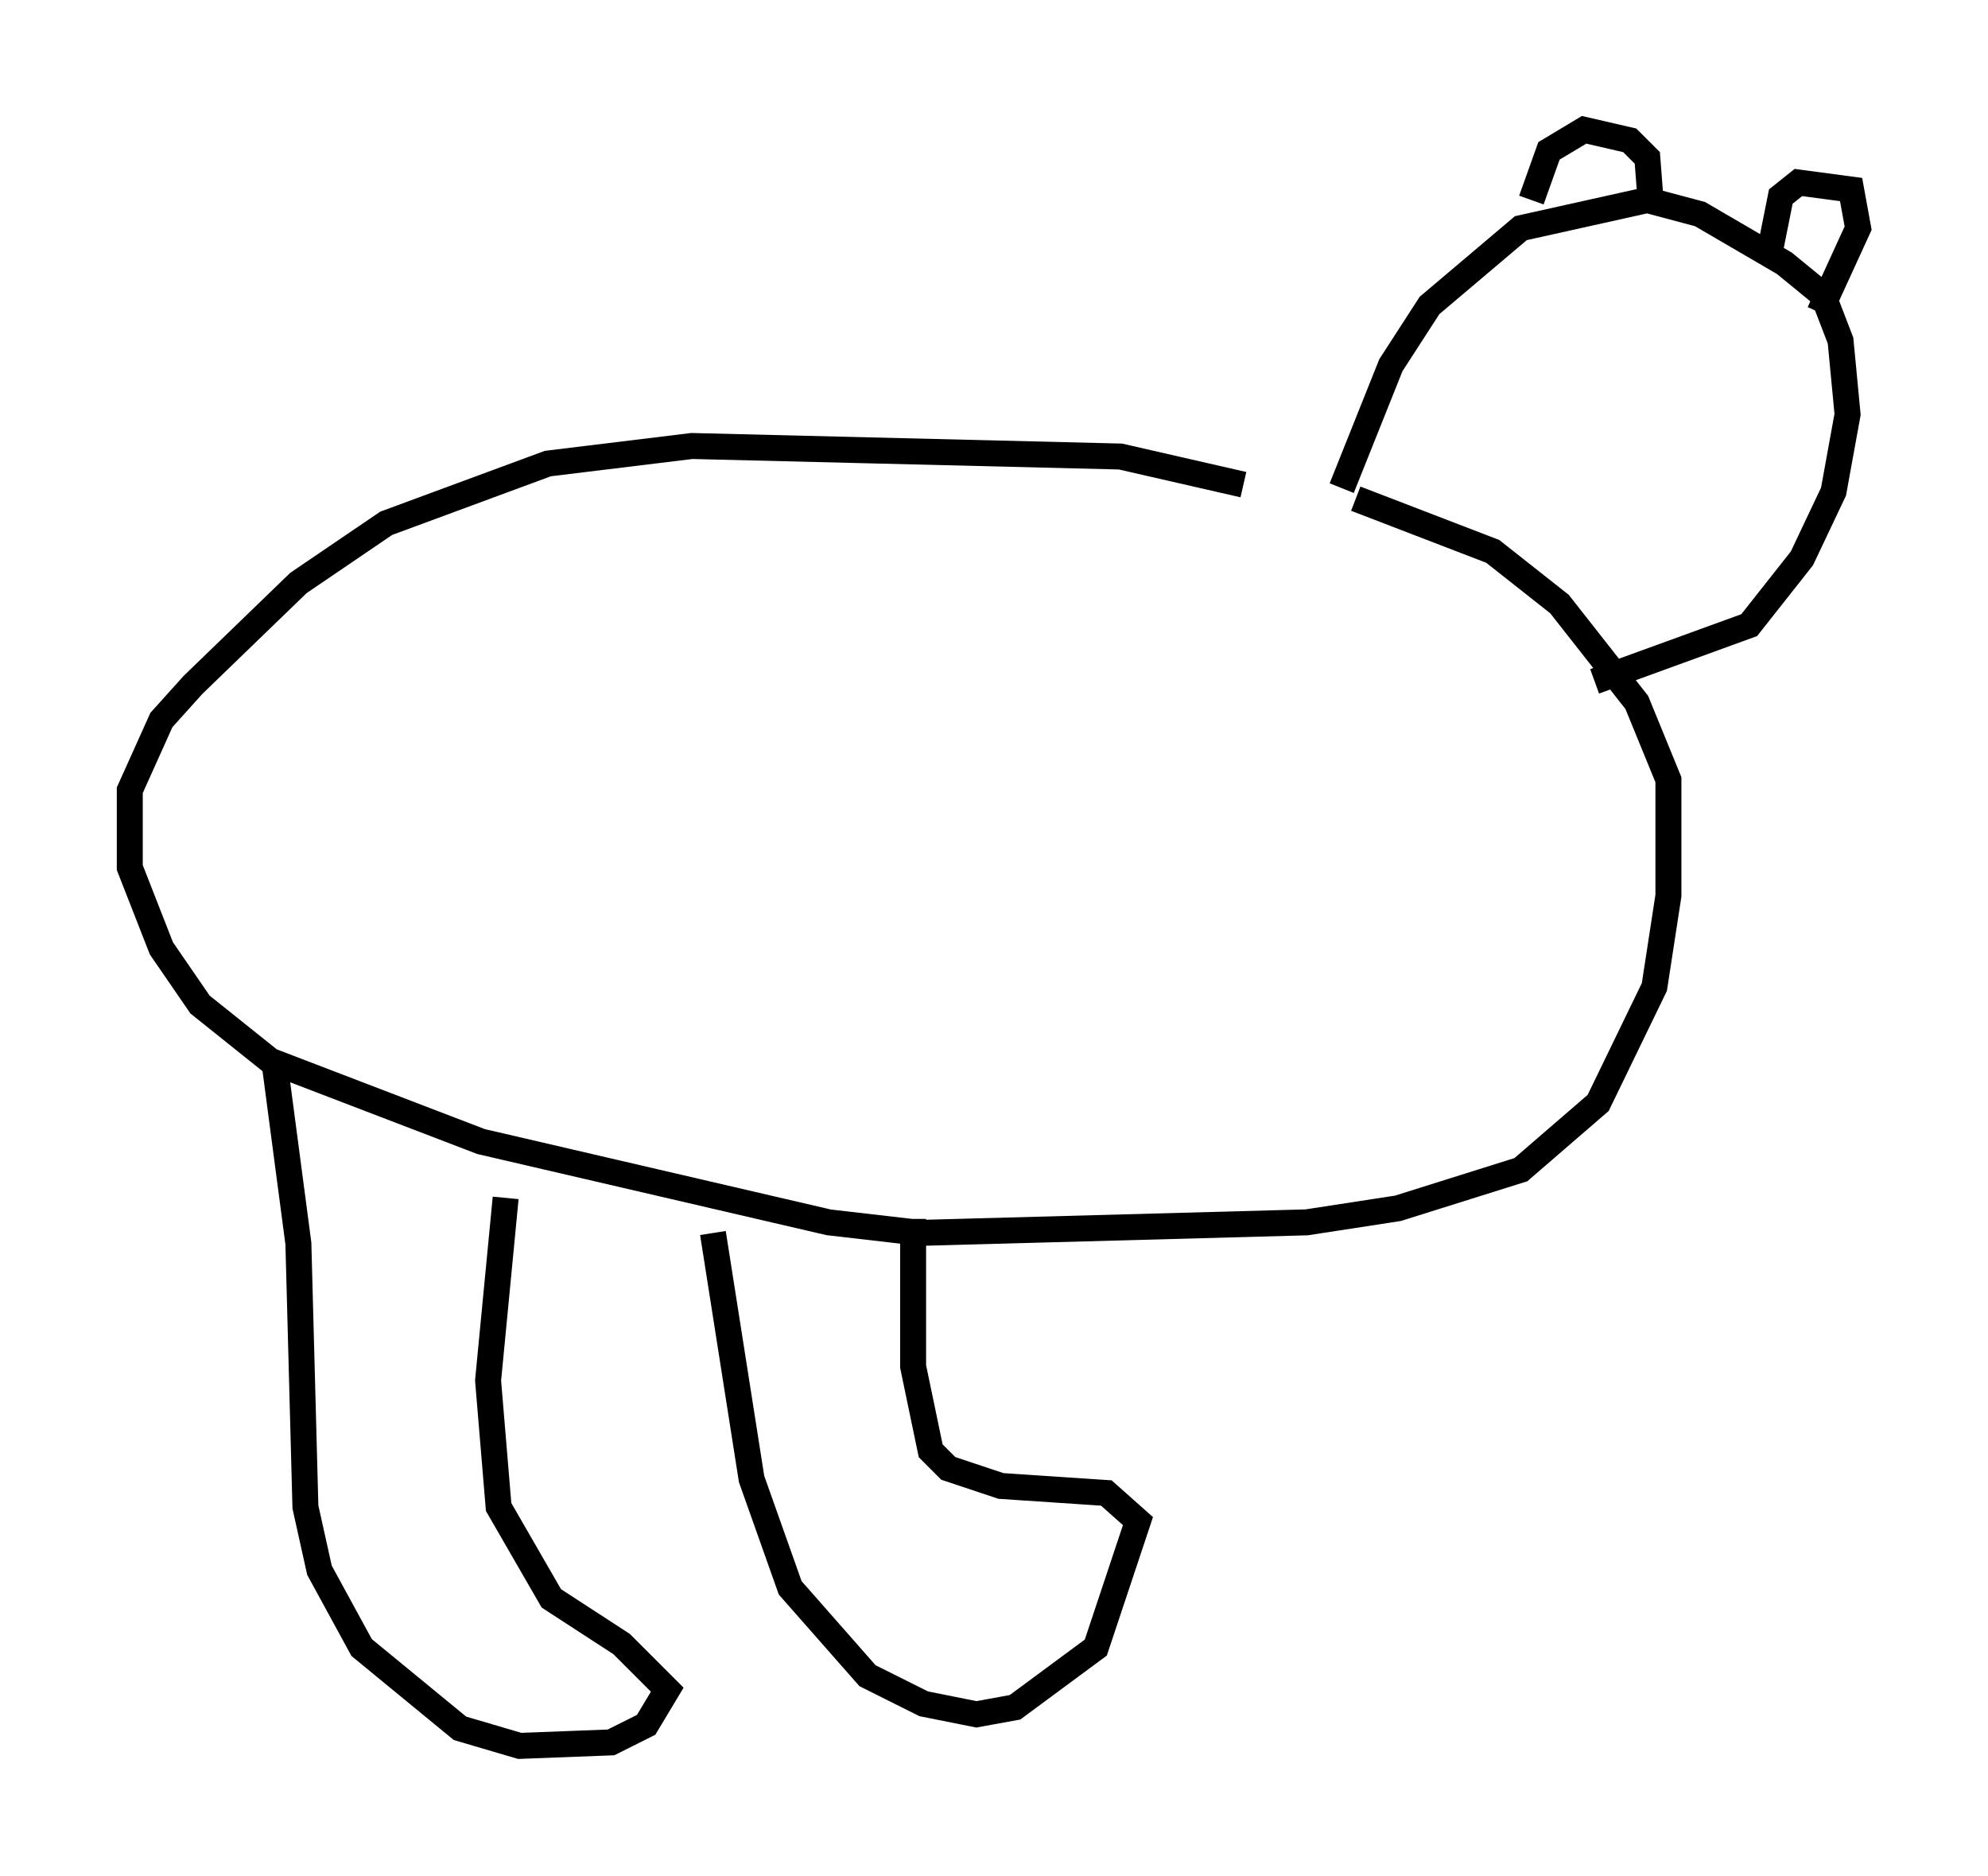 <?xml version="1.0" encoding="utf-8" ?>
<svg baseProfile="full" height="72.246" version="1.1" width="76.576" xmlns="http://www.w3.org/2000/svg" xmlns:ev="http://www.w3.org/2001/xml-events" xmlns:xlink="http://www.w3.org/1999/xlink"><defs /><rect fill="white" height="72.246" width="76.576" x="0" y="0" /><path d="M51.684, 18.938 m-3.789, -0.271 l-4.736, -1.083 -16.509, -0.406 l-5.548, 0.677 -6.225, 2.3 l-3.383, 2.3 -4.059, 3.924 l-1.218, 1.353 -1.218, 2.706 l0.0, 2.977 1.218, 3.112 l1.488, 2.165 2.706, 2.165 l8.119, 3.112 13.396, 3.112 l3.518, 0.406 14.885, -0.406 l3.518, -0.541 4.736, -1.488 l2.977, -2.571 2.165, -4.465 l0.541, -3.518 0.0, -4.465 l-1.218, -2.977 -2.977, -3.789 l-2.571, -2.03 -5.277, -2.03 m-0.541, -0.406 l1.894, -4.736 1.488, -2.3 l3.518, -2.977 4.871, -1.083 l2.03, 0.541 3.248, 1.894 l1.488, 1.218 0.677, 1.759 l0.271, 2.842 -0.541, 2.977 l-1.218, 2.571 -2.03, 2.571 l-5.954, 2.165 m-2.436, -18.538 l0.677, -1.894 1.353, -0.812 l1.759, 0.406 0.677, 0.677 l0.135, 1.759 m4.601, 1.759 l0.406, -2.03 0.677, -0.541 l2.03, 0.271 0.271, 1.488 l-1.488, 3.248 m-59.539, 28.687 l0.947, 7.172 0.271, 10.149 l0.541, 2.436 1.624, 2.977 l3.789, 3.112 2.3, 0.677 l3.518, -0.135 1.353, -0.677 l0.812, -1.353 -1.759, -1.759 l-2.706, -1.759 -2.03, -3.518 l-0.406, -4.871 0.677, -7.036 m7.984, 1.353 l1.488, 9.472 1.488, 4.195 l2.977, 3.383 2.165, 1.083 l2.03, 0.406 1.488, -0.271 l3.112, -2.3 1.624, -4.871 l-1.218, -1.083 -4.059, -0.271 l-2.03, -0.677 -0.677, -0.677 l-0.677, -3.248 0.0, -5.683 " fill="none" stroke="black" stroke-width="1" /></svg>